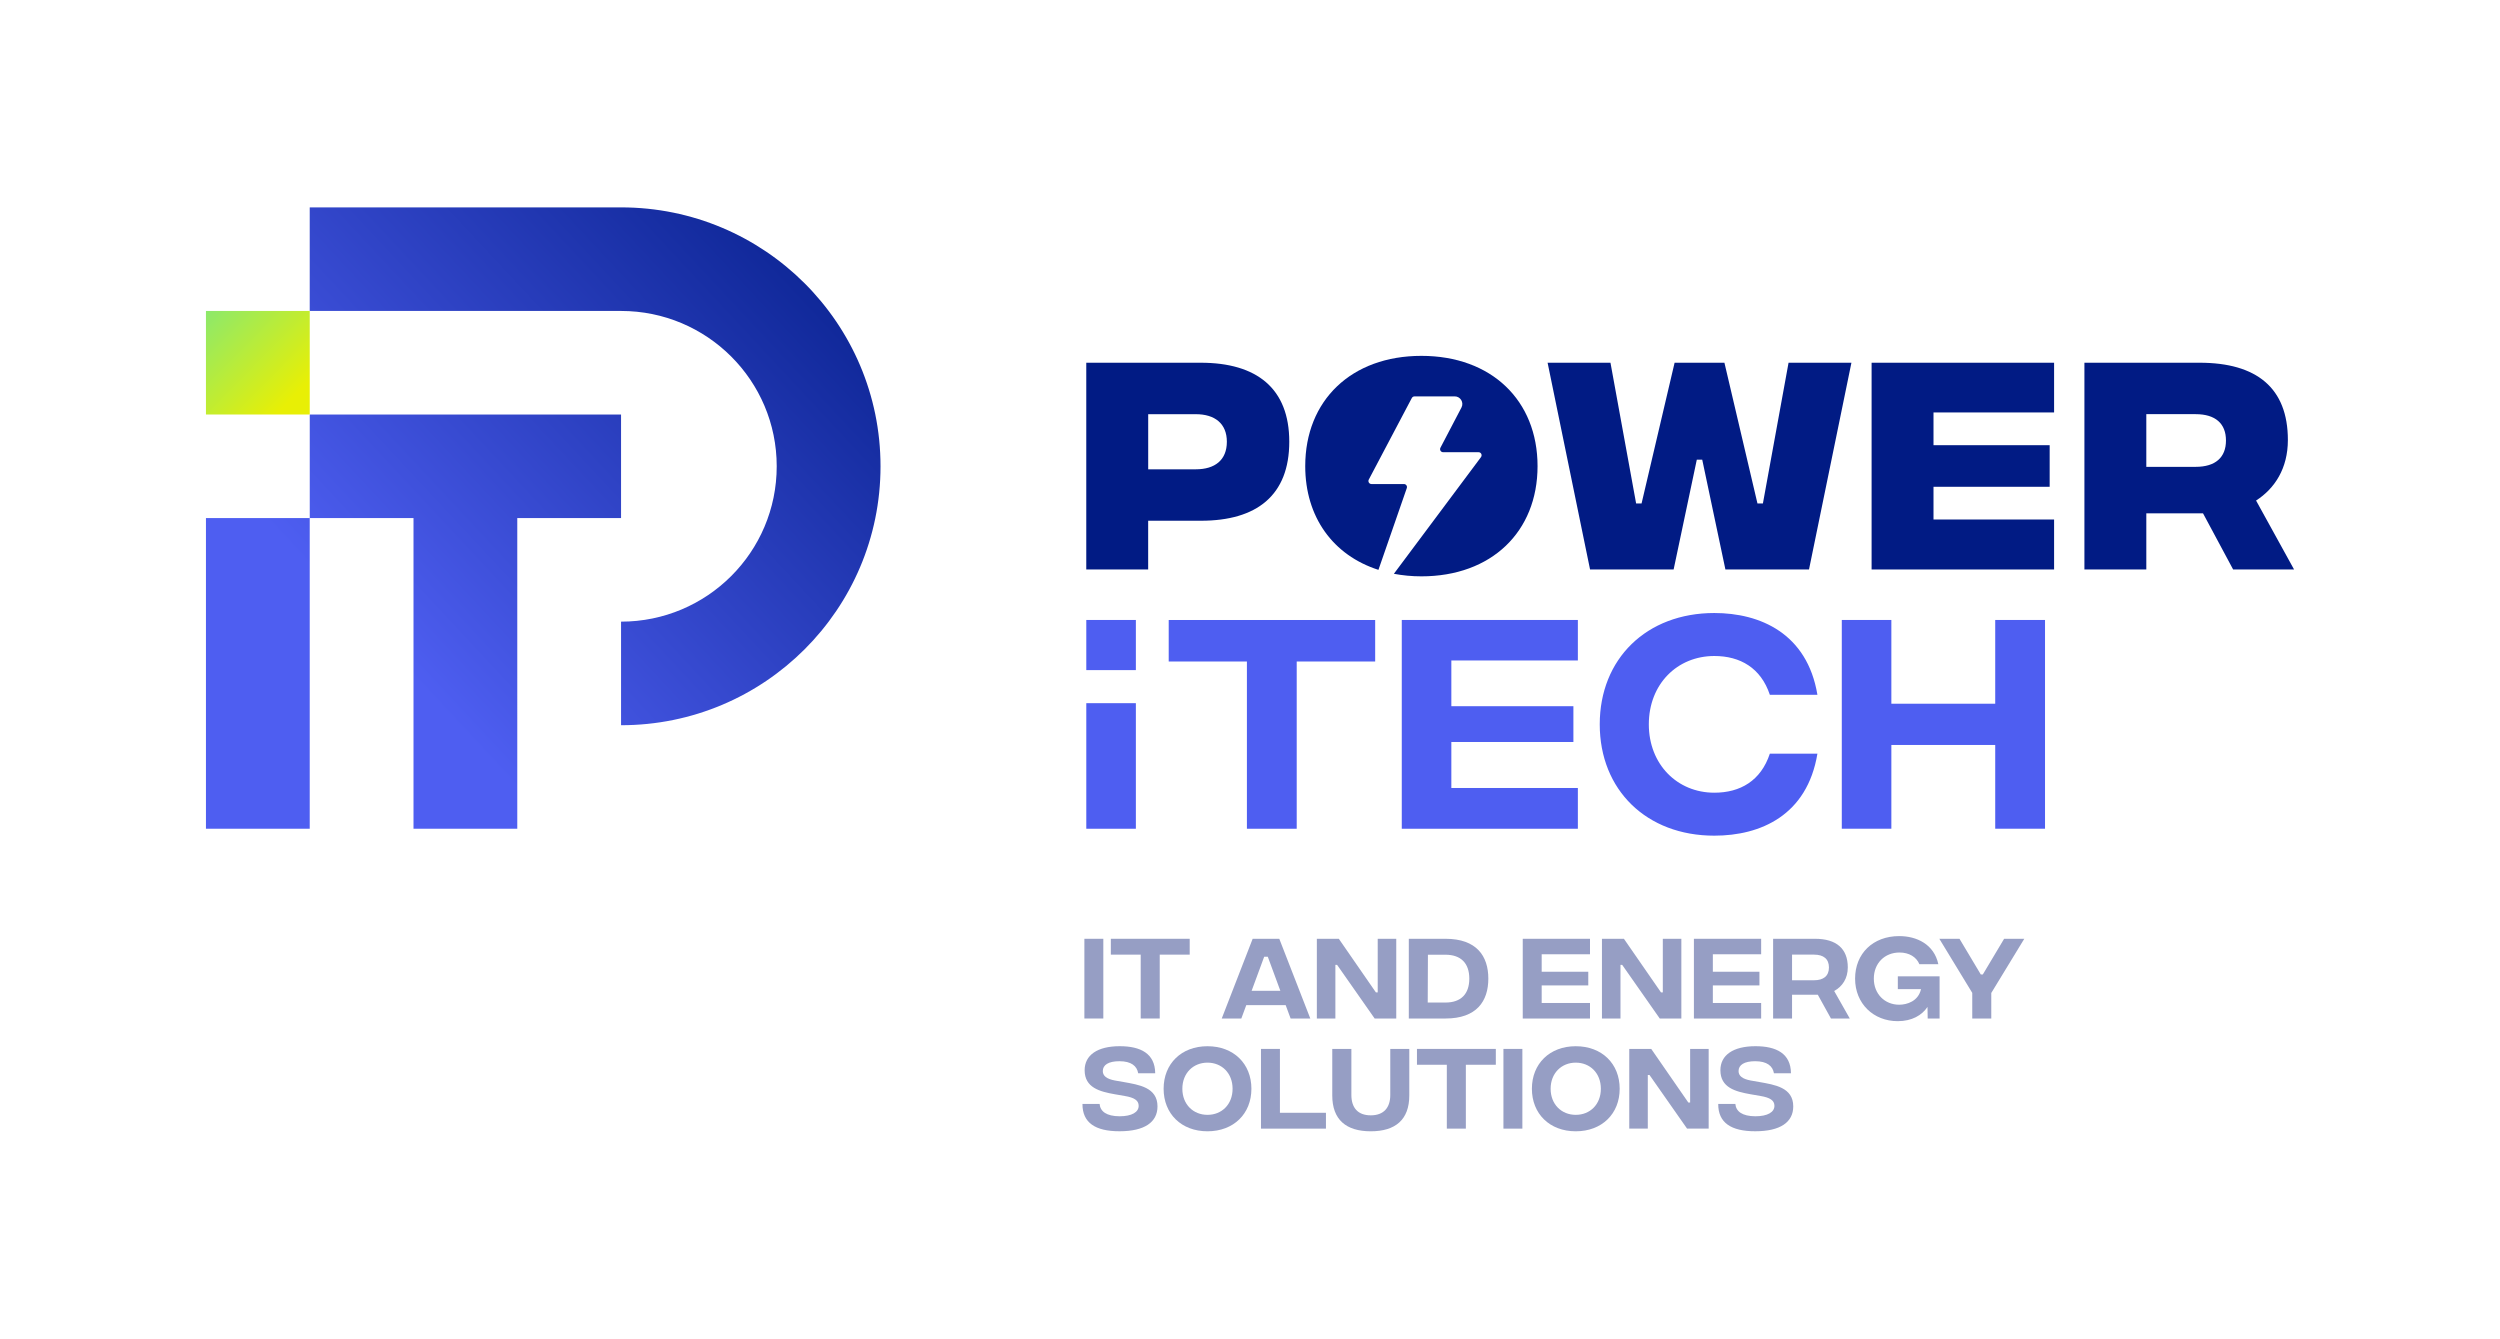 <?xml version="1.0" encoding="utf-8"?>
<!-- Generator: Adobe Illustrator 27.0.0, SVG Export Plug-In . SVG Version: 6.00 Build 0)  -->
<svg version="1.1" id="Calque_1" xmlns="http://www.w3.org/2000/svg" xmlns:xlink="http://www.w3.org/1999/xlink" x="0px" y="0px"
	 viewBox="0 0 874 468" style="enable-background:new 0 0 874 468;" xml:space="preserve">
<style type="text/css">
	.st0{fill:url(#SVGID_1_);}
	.st1{fill:url(#SVGID_00000152246234260379991660000001453385672400720513_);}
	.st2{fill:url(#SVGID_00000142892399439906314980000001752054850256268700_);}
	.st3{fill:url(#SVGID_00000048501219651887927900000007980751306540638087_);}
	.st4{fill:#011B84;}
	.st5{fill:#4E5EF1;}
	.st6{fill:url(#SVGID_00000126286270913715323710000013314970776951867803_);}
	.st7{fill:url(#SVGID_00000135660638568337326670000005170481684634797451_);}
	.st8{fill:#969EC4;}
</style>
<g>
	<g>
		<g>
			<linearGradient id="SVGID_1_" gradientUnits="userSpaceOnUse" x1="27.813" y1="65.091" x2="102.474" y2="139.027">
				<stop  offset="0" style="stop-color:#08E0FF"/>
				<stop  offset="1" style="stop-color:#E8EF05"/>
			</linearGradient>
			<rect x="72" y="108.71" class="st0" width="36.28" height="36.2"/>
			
				<linearGradient id="SVGID_00000179613573436695207620000013145376496468750263_" gradientUnits="userSpaceOnUse" x1="301.175" y1="50.635" x2="59.532" y2="275.847">
				<stop  offset="0" style="stop-color:#011B84"/>
				<stop  offset="0.733" style="stop-color:#4E5EF1"/>
			</linearGradient>
			<path style="fill:url(#SVGID_00000179613573436695207620000013145376496468750263_);" d="M217.13,144.92h-18.14h-54.42h-36.28
				v36.2H72v108.61h36.28V181.12h36.28v108.61h36.28V181.12h18.14h18.14V144.92z M217.12,72.5L217.12,72.5l-108.84,0.01v36.2h108.84
				c30.06,0,54.42,24.31,54.42,54.31c0,30-24.36,54.31-54.42,54.31v36.21c50.11,0,90.71-40.53,90.71-90.52
				C307.83,113.03,267.23,72.5,217.12,72.5z"/>
		</g>
	</g>
	<g>
		<g>
			<g>
				<path class="st4" d="M379.77,126.81h40c19.58,0,30.96,8.95,30.96,27.62c0,18.75-11.38,27.62-30.87,27.62h-18.46v17.03h-21.64
					V126.81z M418.05,164.07c6.64,0,10.86-3.19,10.86-9.64c0-6.36-4.22-9.63-10.86-9.63h-16.64v19.27H418.05z"/>
				<path class="st4" d="M496.92,124.41c-24.49,0-40.61,15.57-40.61,38.54c0,17.85,9.76,31.19,25.59,36.27l9.89-28.51
					c0.3-0.72-0.21-1.49-0.98-1.49h-11.34c-0.76,0-1.27-0.76-0.99-1.47l15.02-28.47c0.17-0.43,0.59-0.71,1.05-0.71h14.01
					c2.01,0,3.3,2.13,2.37,3.9l-7.39,14.13c-0.3,0.72,0.21,1.49,0.98,1.49h12.38c0.9,0,1.38,1.01,0.84,1.74L487.3,200.6
					c3.04,0.57,6.24,0.89,9.62,0.89c24.49,0,40.61-15.58,40.61-38.54C537.52,139.98,521.4,124.41,496.92,124.41z"/>
				<path class="st4" d="M541.04,126.81h21.98l8.97,49.21h1.9l11.55-49.21h17.42l11.55,49.21h1.9l8.97-49.21h21.98l-14.83,72.27
					H603.2l-8.1-38.37h-1.9l-8.1,38.37h-29.22L541.04,126.81z"/>
				<path class="st4" d="M654.31,126.81h63.8v17.38h-42.16v11.45h40.61v14.54h-40.61v11.44h42.16v17.47h-63.8V126.81z"/>
				<path class="st4" d="M780.7,199.08l-10.52-19.61h-19.83v19.61h-21.64v-72.27h40.26c19.92,0,30.87,8.78,30.87,27.02
					c0,9.89-4.57,16.95-11.12,21.16L802,199.08H780.7z M750.35,163.21h17.24c6.9,0,10.61-3.27,10.61-9.21
					c0-5.94-3.71-9.21-10.61-9.21h-17.24V163.21z"/>
			</g>
		</g>
		<g>
			<g>
				<path class="st5" d="M480.76,231.26h-27.43v58.47h-17.41v-58.47h-27.34v-14.51h72.18V231.26z"/>
				<path class="st5" d="M490.06,216.74h61.56v14.16h-44.23v15.99h42.67v12.51h-42.67v16.08h44.23v14.25h-61.56V216.74z"/>
				<path class="st5" d="M559.27,253.23c0-22.93,16.37-38.92,40.05-38.92c16.02,0,32.48,7.13,36.05,28.59h-16.63
					c-3.13-9.39-10.36-13.56-19.41-13.56c-12.97,0-22.9,9.82-22.9,23.89c0,13.99,9.93,23.9,22.9,23.9c9.06,0,16.28-4.17,19.41-13.65
					h16.63c-3.57,21.55-19.85,28.67-36.05,28.67C575.64,292.16,559.27,276.18,559.27,253.23z"/>
				<path class="st5" d="M714.94,216.74v72.98h-17.41v-29.28h-36.31v29.28h-17.33v-72.98h17.33v29.28h36.31v-29.28H714.94z"/>
			</g>
		</g>
		<g>
			<rect x="379.77" y="216.74" class="st5" width="17.33" height="17.53"/>
			<rect x="379.77" y="245.83" class="st5" width="17.33" height="43.9"/>
		</g>
	</g>
	<g>
		<path class="st8" d="M379.1,328.2h6.62v27.87h-6.62V328.2z"/>
		<path class="st8" d="M415.92,333.74h-10.48v22.33h-6.65v-22.33h-10.44v-5.54h27.57V333.74z"/>
		<path class="st8" d="M449.47,351.39H435.7l-1.73,4.68h-6.85l10.81-27.87h9.31l10.84,27.87h-6.88L449.47,351.39z M447.61,346.38
			l-4.39-11.91h-1.26l-4.39,11.91H447.61z"/>
		<path class="st8" d="M460.37,328.2h7.68l12.97,18.75h0.63V328.2h6.48v27.87h-7.55l-13.13-18.75h-0.6v18.75h-6.48V328.2z"/>
		<path class="st8" d="M520.32,342.13c0,7.93-4.12,13.94-14.96,13.94h-12.84V328.2h12.84C516.19,328.2,520.32,334.2,520.32,342.13z
			 M513.67,342.13c0-5.38-2.93-8.36-8.35-8.36h-6.12l-0.07,16.72h6.18C510.74,350.5,513.67,347.51,513.67,342.13z"/>
		<path class="st8" d="M532.35,328.2h23.51v5.41h-16.89v6.11h16.29v4.78h-16.29v6.14h16.89v5.44h-23.51V328.2z"/>
		<path class="st8" d="M560.04,328.2h7.68l12.97,18.75h0.63V328.2h6.48v27.87h-7.55l-13.13-18.75h-0.6v18.75h-6.48V328.2z"/>
		<path class="st8" d="M592.19,328.2h23.51v5.41h-16.89v6.11h16.29v4.78h-16.29v6.14h16.89v5.44h-23.51V328.2z"/>
		<path class="st8" d="M640.1,356.07l-4.59-8.3h-9.01v8.3h-6.62V328.2h14.67c7.48,0,11.44,3.48,11.44,9.99c0,3.88-1.9,6.7-4.76,8.26
			l5.45,9.62H640.1z M626.5,342.7h7.68c3.36,0,5.22-1.53,5.22-4.48c0-2.95-1.86-4.48-5.22-4.48h-7.68V342.7z"/>
		<path class="st8" d="M678.08,356.07h-4.16l-0.07-4.05c-1.93,2.92-5.45,4.98-10.41,4.98c-8.45,0-14.9-6.11-14.9-14.87
			s6.25-14.87,15.43-14.87c6.05,0,12.17,2.82,13.67,9.82h-6.62c-1.06-2.52-3.59-4.08-6.95-4.08c-5.19,0-8.98,3.75-8.98,9.13
			c0,5.34,3.82,9.12,8.85,9.12c2.79,0,6.68-1.23,7.65-5.44h-8.11v-4.48h14.6V356.07z"/>
		<path class="st8" d="M696.15,347.14v8.93h-6.65v-8.96l-11.51-18.91h7.05l7.45,12.48h0.7l7.45-12.48h7.05L696.15,347.14z"/>
		<path class="st8" d="M378.43,385.94h5.99c0.23,2.62,2.39,4.28,6.98,4.31c4.32,0,6.68-1.46,6.68-3.65c0-1.92-1.56-2.89-4.89-3.45
			l-3.46-0.6c-5.29-0.93-10.54-2.32-10.54-8.4c0-5.28,4.46-8.4,12.27-8.4c7.28,0,12.34,2.55,12.4,9.46h-5.95
			c-0.43-2.52-2.39-4.21-6.58-4.21c-3.79,0-5.79,1.29-5.79,3.45c0,1.69,1.36,2.75,4.22,3.29l3.03,0.53
			c5.32,0.96,11.87,1.86,11.87,8.53c0,5.54-4.56,8.69-13.27,8.69C382.89,395.5,378.4,392.48,378.43,385.94z"/>
		<path class="st8" d="M406.8,380.63c0-8.76,6.22-14.87,15.33-14.87c9.14,0,15.36,6.11,15.36,14.87s-6.22,14.87-15.36,14.87
			C413.02,395.5,406.8,389.39,406.8,380.63z M430.91,380.63c0-5.48-3.79-9.13-8.78-9.13c-4.96,0-8.78,3.65-8.78,9.13
			s3.82,9.12,8.78,9.12C427.12,389.76,430.91,386.11,430.91,380.63z"/>
		<path class="st8" d="M440.84,366.7h6.62v22.33h16.09v5.54h-22.71V366.7z"/>
		<path class="st8" d="M465.76,382.96V366.7h6.68v16.09c0,4.45,2.23,7.13,6.78,7.13s6.82-2.69,6.82-7.13V366.7h6.65v16.26
			c0,8.49-4.86,12.54-13.47,12.54C470.61,395.5,465.76,391.45,465.76,382.96z"/>
		<path class="st8" d="M522.94,372.24h-10.48v22.33h-6.65v-22.33h-10.44v-5.54h27.57V372.24z"/>
		<path class="st8" d="M525.6,366.7h6.62v27.87h-6.62V366.7z"/>
		<path class="st8" d="M535.55,380.63c0-8.76,6.22-14.87,15.33-14.87c9.15,0,15.36,6.11,15.36,14.87s-6.22,14.87-15.36,14.87
			C541.77,395.5,535.55,389.39,535.55,380.63z M559.66,380.63c0-5.48-3.79-9.13-8.78-9.13c-4.95,0-8.78,3.65-8.78,9.13
			s3.82,9.12,8.78,9.12C555.87,389.76,559.66,386.11,559.66,380.63z"/>
		<path class="st8" d="M569.59,366.7h7.68l12.97,18.75h0.63V366.7h6.48v27.87h-7.55l-13.13-18.75h-0.6v18.75h-6.48V366.7z"/>
		<path class="st8" d="M600.69,385.94h5.99c0.23,2.62,2.4,4.28,6.98,4.31c4.32,0,6.68-1.46,6.68-3.65c0-1.92-1.56-2.89-4.89-3.45
			l-3.46-0.6c-5.29-0.93-10.54-2.32-10.54-8.4c0-5.28,4.46-8.4,12.27-8.4c7.28,0,12.34,2.55,12.4,9.46h-5.95
			c-0.43-2.52-2.39-4.21-6.58-4.21c-3.79,0-5.79,1.29-5.79,3.45c0,1.69,1.36,2.75,4.22,3.29l3.03,0.53
			c5.32,0.96,11.87,1.86,11.87,8.53c0,5.54-4.56,8.69-13.27,8.69C605.15,395.5,600.66,392.48,600.69,385.94z"/>
	</g>
</g>
</svg>
